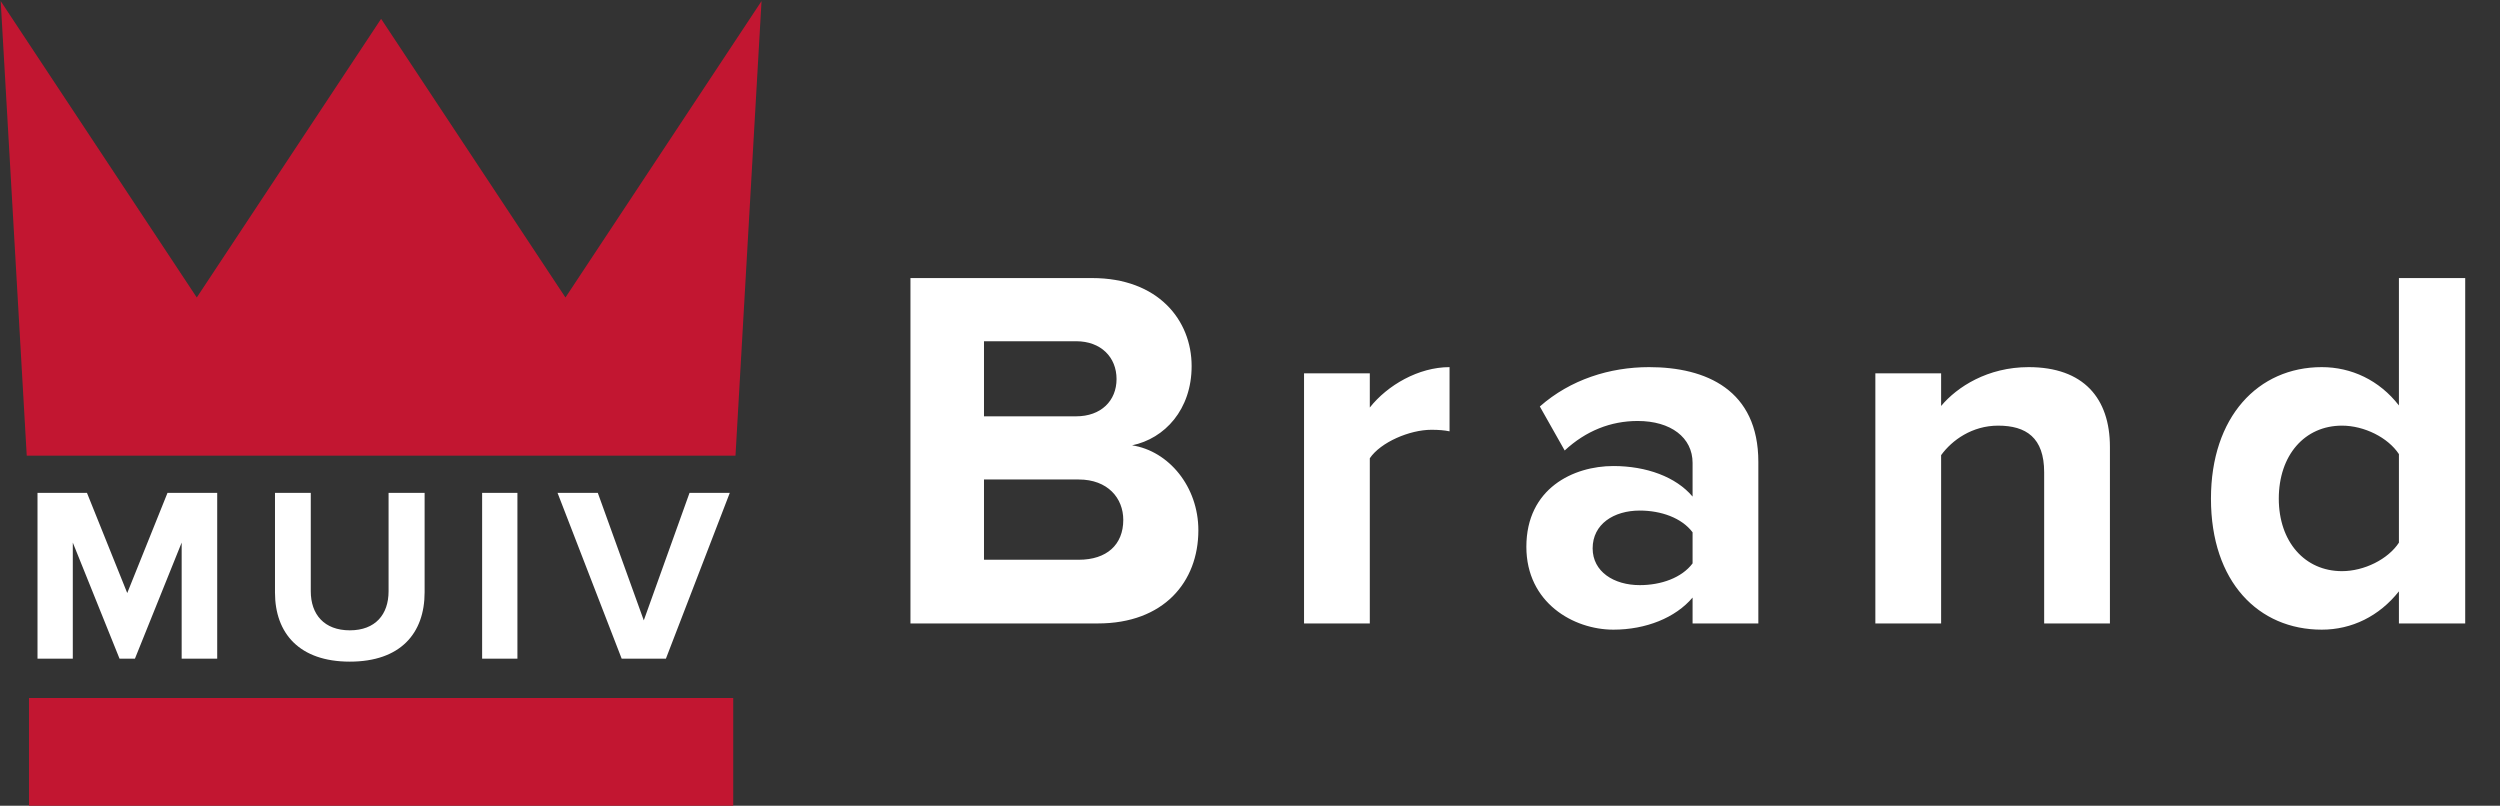 <svg width="1207" height="389" viewBox="0 0 1207 389" fill="none" xmlns="http://www.w3.org/2000/svg">
<rect x="0" y="0" width="1207" height="389" fill="#333333" stroke="none"/>
<rect x="14" y="337" width="340" height="52" fill="#C21631"/>
<path d="M530.069 301H439.569V134.25H527.319C559.069 134.25 575.319 154.5 575.319 176.75C575.319 197.75 562.319 211.75 546.569 215C564.319 217.75 578.569 235 578.569 256C578.569 281 561.819 301 530.069 301ZM519.569 201C531.569 201 539.069 193.5 539.069 183C539.069 172.5 531.569 164.75 519.569 164.75H475.069V201H519.569ZM520.819 270.25C534.319 270.25 542.319 263 542.319 251C542.319 240.5 534.819 231.5 520.819 231.5H475.069V270.25H520.819ZM661.341 301H629.591V180.25H661.341V196.75C669.841 186 684.841 177.25 699.841 177.25V208.25C697.591 207.75 694.591 207.5 691.091 207.5C680.591 207.5 666.591 213.5 661.341 221.25V301ZM848.929 301H817.179V288.5C808.929 298.25 794.679 304 778.929 304C759.679 304 736.929 291 736.929 264C736.929 235.75 759.679 225 778.929 225C794.929 225 809.179 230.25 817.179 239.75V223.5C817.179 211.25 806.679 203.25 790.679 203.25C777.679 203.25 765.679 208 755.429 217.5L743.429 196.25C758.179 183.25 777.179 177.25 796.179 177.25C823.679 177.25 848.929 188.25 848.929 223V301ZM791.679 282.5C801.929 282.5 811.929 279 817.179 272V257C811.929 250 801.929 246.5 791.679 246.5C779.179 246.5 768.929 253 768.929 264.75C768.929 276 779.179 282.5 791.679 282.5ZM1018.67 301H986.921V228C986.921 211.25 978.171 205.5 964.671 205.5C952.171 205.5 942.421 212.5 937.171 219.75V301H905.421V180.25H937.171V196C944.921 186.75 959.671 177.25 979.421 177.25C1005.92 177.25 1018.67 192.25 1018.67 215.75V301ZM1190.2 301H1158.2V285.5C1148.7 297.5 1135.45 304 1120.95 304C1090.45 304 1067.45 281 1067.45 240.75C1067.45 201.25 1090.2 177.25 1120.95 177.25C1135.2 177.25 1148.7 183.5 1158.2 195.75V134.25H1190.2V301ZM1130.7 275.75C1141.45 275.75 1152.95 270 1158.2 262V219.25C1152.95 211.25 1141.45 205.5 1130.7 205.5C1112.7 205.5 1100.2 219.75 1100.2 240.75C1100.2 261.5 1112.7 275.75 1130.7 275.75Z" fill="white"/>
<path d="M104.868 318H87.707V261.96L65.147 318H57.708L35.148 261.96V318H18.108V237.96H41.987L61.428 286.32L80.868 237.96H104.868V318ZM168.884 319.44C144.524 319.44 132.764 305.76 132.764 286.08V237.96H150.044V285.48C150.044 296.64 156.524 304.32 168.884 304.32C181.244 304.32 187.604 296.64 187.604 285.48V237.96H205.004V285.96C205.004 305.88 193.244 319.44 168.884 319.44ZM249.812 318H232.772V237.96H249.812V318ZM321.501 318H300.141L269.181 237.96H288.621L310.821 299.52L332.901 237.96H352.341L321.501 318Z" fill="white"/>
<path fill-rule="evenodd" clip-rule="evenodd" d="M184 9.094L273 143.627L367.667 0.527L355.093 220H12.907L0.333 0.527L95 143.627L184 9.094Z" fill="#C21631"/>
</svg>

